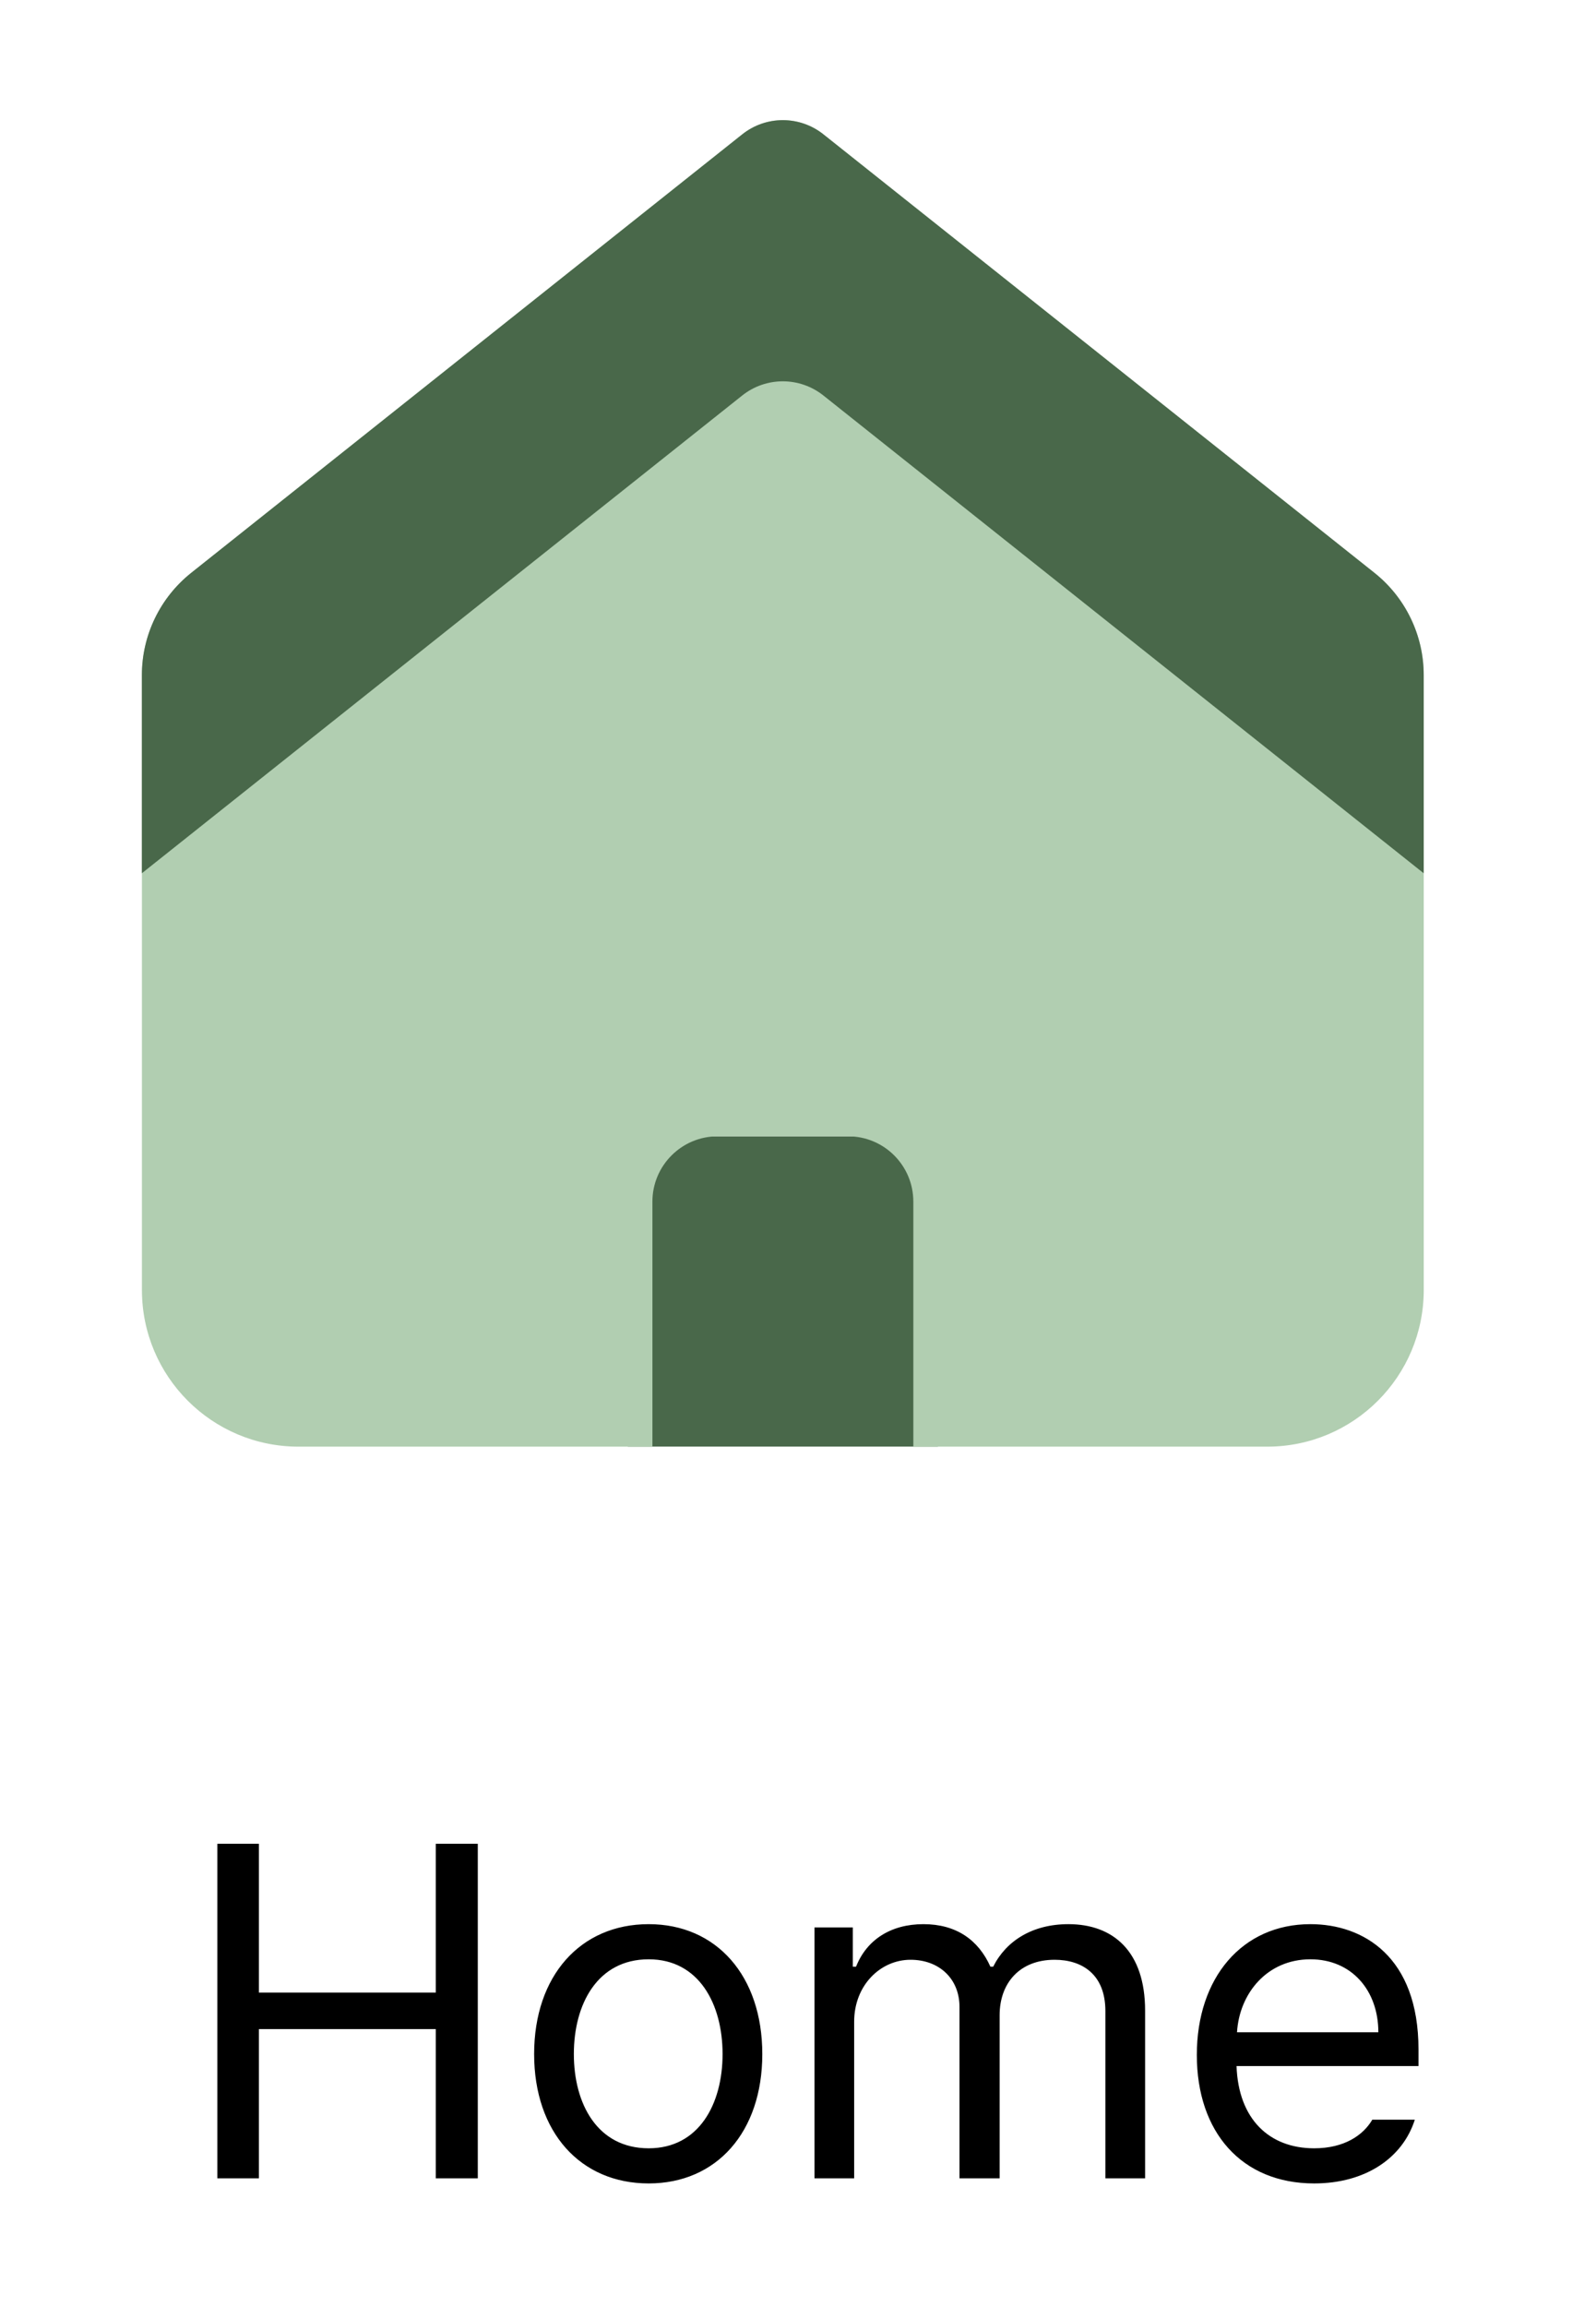 <svg width="27" height="39" viewBox="0 0 27 39" fill="none" xmlns="http://www.w3.org/2000/svg">
<path d="M3.677 36.824V31.168H4.38V33.684H7.372V31.168H8.083V36.824H7.372V34.301H4.38V36.824H3.677ZM10.974 36.91C9.818 36.91 9.036 36.043 9.036 34.723C9.036 33.402 9.818 32.527 10.974 32.527C12.122 32.527 12.896 33.402 12.896 34.723C12.896 36.043 12.122 36.91 10.974 36.91ZM10.974 36.316C11.825 36.316 12.224 35.566 12.224 34.723C12.224 33.879 11.825 33.121 10.974 33.121C10.107 33.121 9.708 33.879 9.708 34.723C9.708 35.566 10.107 36.316 10.974 36.316ZM13.779 36.824V32.582H14.427V33.246H14.482C14.661 32.793 15.068 32.527 15.622 32.527C16.177 32.527 16.552 32.793 16.755 33.246H16.802C17.021 32.809 17.466 32.527 18.075 32.527C18.833 32.527 19.372 32.988 19.372 33.988V36.824H18.7V33.996C18.7 33.371 18.302 33.129 17.841 33.129C17.247 33.129 16.911 33.527 16.911 34.066V36.824H16.232V33.926C16.232 33.449 15.888 33.129 15.404 33.129C14.896 33.129 14.45 33.559 14.45 34.176V36.824H13.779ZM22.232 36.91C21.005 36.91 20.247 36.043 20.247 34.738C20.247 33.434 21.013 32.527 22.169 32.527C23.06 32.527 23.997 33.074 23.997 34.645V34.926H20.919C20.95 35.824 21.474 36.316 22.232 36.316C22.739 36.316 23.06 36.098 23.216 35.832H23.935C23.732 36.473 23.107 36.91 22.232 36.91ZM20.927 34.355H23.318C23.318 33.645 22.864 33.121 22.169 33.121C21.435 33.121 20.966 33.699 20.927 34.355Z" fill="black"/>
<g clip-path="url(#clip0_1066_7088)">
<path d="M11.794 19.209H14.694C15.342 19.209 15.867 19.735 15.867 20.382V24.454H10.621V20.382C10.621 19.734 11.147 19.209 11.794 19.209H11.794Z" fill="#49684A"/>
<path d="M23.253 9.684L13.931 2.271C13.529 1.951 12.959 1.951 12.556 2.271L3.235 9.684C2.709 10.103 2.401 10.739 2.401 11.412V21.806C2.401 23.269 3.587 24.455 5.05 24.455H11.037V20.313C11.037 19.704 11.531 19.209 12.141 19.209H14.348C14.957 19.209 15.451 19.703 15.451 20.313V24.455H21.438C22.9 24.455 24.086 23.269 24.086 21.806V11.412C24.086 10.739 23.78 10.103 23.253 9.684Z" fill="#B1CEB1"/>
<path d="M23.252 9.684L13.93 2.271C13.528 1.951 12.959 1.951 12.557 2.271L3.234 9.684C2.708 10.103 2.4 10.739 2.4 11.412V14.762L12.556 6.686C12.958 6.366 13.528 6.366 13.93 6.686L24.085 14.762V11.412C24.085 10.739 23.778 10.103 23.252 9.684H23.252Z" fill="#49684A"/>
</g>
<defs>
<clipPath id="clip0_1066_7088">
<rect width="26.487" height="26.487" fill="white"/>
</clipPath>
</defs>
</svg>
